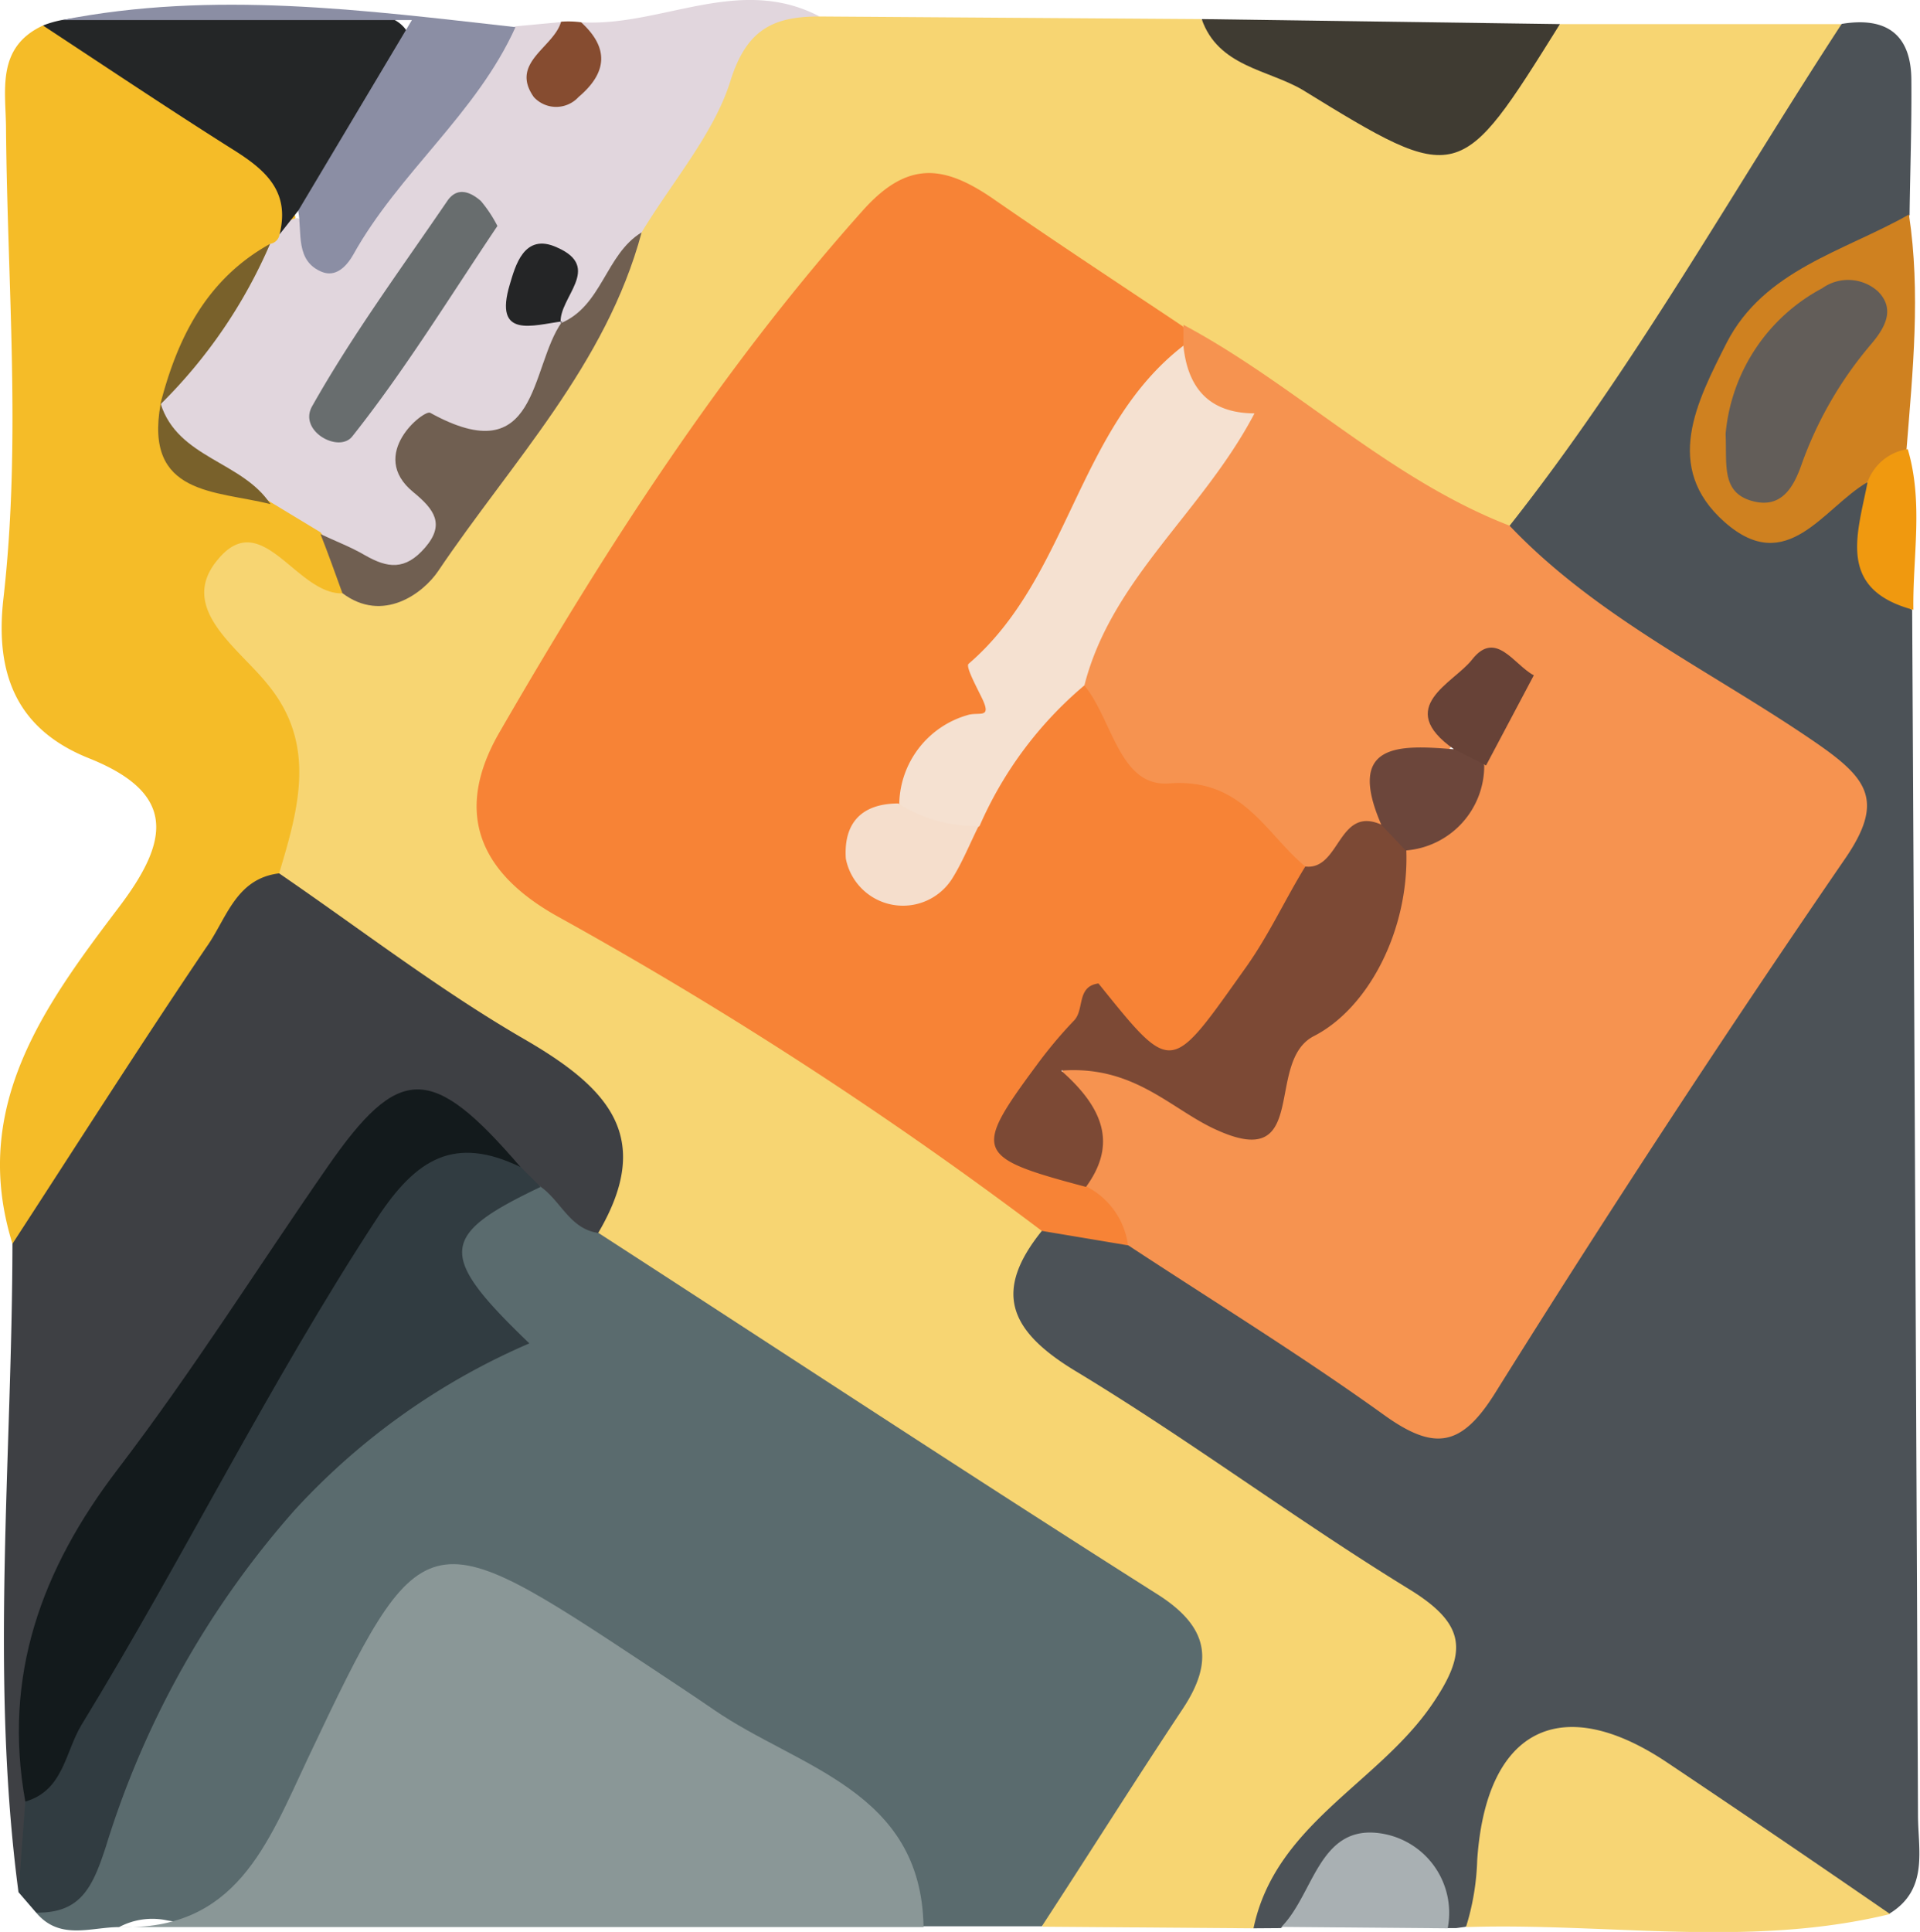 <svg xmlns="http://www.w3.org/2000/svg" viewBox="0 0 95.61 96.18"><defs><style>.cls-1{fill:#f7d572;}.cls-2{fill:#4c5257;}.cls-3{fill:#5a6b6e;}.cls-4{fill:#f5bc28;}.cls-5{fill:#3e4044;}.cls-6{fill:#8a9797;}.cls-7{fill:#e1d6dd;}.cls-8{fill:#313c41;}.cls-9{fill:#f7d574;}.cls-10{fill:#242627;}.cls-11{fill:#3f3b32;}.cls-12{fill:#8b8ea4;}.cls-13{fill:#cf8120;}.cls-14{fill:#a9b0b3;}.cls-15{fill:#f0990f;}.cls-16{fill:#864c30;}.cls-17{fill:#f78336;}.cls-18{fill:#f69350;}.cls-19{fill:#705f51;}.cls-20{fill:#79612b;}.cls-21{fill:#131a1c;}.cls-22{fill:#686d6e;}.cls-23{fill:#242526;}.cls-24{fill:#625d59;}.cls-25{fill:#7c4935;}.cls-26{fill:#f5e1d1;}.cls-27{fill:#f5decc;}.cls-28{fill:#6c463b;}.cls-29{fill:#674237;}</style></defs><title>Recurso 15</title><g id="Capa_2" data-name="Capa 2"><g id="Capa_1-2" data-name="Capa 1"><path class="cls-1" d="M62.43,96l-10.52-.08c-.28-4.1,3-6.5,4.81-9.5s1.55-5-1.44-7c-7-4.71-14.2-9.23-21.28-13.86-1.78-1.17-3.84-2.07-4.71-4.27,1.47-4.46-1-6.63-4.44-9-4.1-2.81-9.32-4.38-11.7-9.39.23-3.14.75-6.24-1.59-9-1.71-2-3.6-4.6-1.26-7.11s4.42.59,6.61,1.23a3.21,3.21,0,0,0,4.43-1c3.46-5,7.73-9.61,9.55-15.65,1.06-3.22,3.45-5.69,4.8-8.74C36.75.22,38.78.49,40.81.82l19,.13c1,1.22,2.83.94,3.95,1.87C69,7.18,73.69,7.21,77.68,1.2l14,0c.78,1,.23,2-.29,2.74C86.83,10.84,82.66,18,77.84,24.82a4.73,4.73,0,0,1-2.75,2c-4.1-.06-6.58-3.28-9.78-5.08-2.4-1.36-4.59-3.09-7-4.51A55.55,55.55,0,0,1,50.45,12c-2.8-2.24-5.35-2.36-7.76.6A180.23,180.23,0,0,0,26.26,36.38c-2,3.43-1.13,6.36,2.53,8.36,6.87,3.75,13.12,8.5,19.85,12.49,1.55.92,3.27,1.75,3.87,3.7-1,3.3.09,5.47,3.11,7.29,5,3,9.7,6.29,14.44,9.59,4.16,2.9,4.6,4.71,1.41,8.44A101.53,101.53,0,0,1,62.43,96Z"/><path class="cls-2" d="M75.16,26.19c6.22-7.87,11.09-16.64,16.55-25,2.18-.36,3.45.48,3.47,2.77s-.06,4.49-.09,6.74C94.4,12.6,92.67,13.25,91,14a9.19,9.19,0,0,0-4.73,5.49c-.6,1.71-1.39,3.47.26,5.07s3,.48,4.45-.37a2.57,2.57,0,0,1,1.9-.33c1.49,1.91-.15,5,2.34,6.5q.16,30,.29,60c0,1.74.55,3.72-1.44,4.92-4.54-.42-7.43-3.88-11-6.05-5.2-3.16-7.07-2.52-8.36,3.5-.28,1.3-.2,2.66-1.76,3.2l-.44.06-.45,0c-2.75-4.62-5.51-2.18-8.28,0L62.42,96c1.08-5.16,6.13-7.17,8.84-11.07,1.87-2.7,1.75-4.07-1.1-5.82-5.66-3.47-11-7.48-16.68-10.9-3.27-2-4-3.95-1.6-6.93,1.27-1.5,2.7-.54,4.08-.27,4.51,1.81,8.27,4.89,12.24,7.57,2.58,1.73,4.37,1.81,6.1-1,5.06-8.38,10.53-16.5,16-24.6,1.58-2.33,1.14-3.83-1.17-5.28-3.78-2.39-7.53-4.86-11.16-7.48C76.69,29.23,74.42,28.7,75.16,26.19Z"/><path class="cls-3" d="M29.8,61.38c9.27,6,18.52,12.09,27.85,18,2.53,1.61,2.83,3.32,1.23,5.72-2.37,3.57-4.65,7.2-7,10.8l-5.92,0c-.44-.24-1.32-.27-1.35-.46-1.11-6.16-7-7.12-11-10.09-2.25-1.67-4.64-3.18-7-4.68-4-2.53-4.94-2.31-7.43,1.84A37.41,37.41,0,0,0,15.05,91C14,94.6,12.12,96.26,8.34,95.61a3.52,3.52,0,0,0-2.41.33c-1.41,0-2.95.68-4.13-.72C5,90.92,6.67,85.8,9,81.08,12.39,74.26,18.73,71,24.06,66.49c-2.94-4.73-2.4-6.39,2.72-8.11C28.52,58.64,29,60.14,29.8,61.38Z"/><path class="cls-4" d="M17.05,29.54c-2.3.05-4-4.31-6.18-1.71-2.08,2.43,1,4.41,2.45,6.23,2.48,3,1.54,6.21.58,9.42C10.81,48.9,7,53.83,3.87,59.24c-.71,1.24-1.49,2.61-3.25,2.68C-1.5,55.12,2.2,50.08,5.91,45.18c2.49-3.28,2.95-5.66-1.48-7.43C.85,36.32-.26,33.58.17,29.8,1.06,22,.37,14.24.3,6.46c0-1.9-.53-4.09,1.84-5.19,5,2.15,10.63,3.39,12.57,9.54a3.52,3.52,0,0,1-.91,1.91,21.18,21.18,0,0,0-4.63,6.65,10.38,10.38,0,0,0-.31,1.22c.39,2.76,2.77,2.85,4.72,3.51a5.25,5.25,0,0,1,3.32,2.59A2.8,2.8,0,0,1,17.05,29.54Z"/><path class="cls-5" d="M.62,61.92C3.82,57,7,52,10.28,47.15c1-1.4,1.45-3.41,3.62-3.67,4.06,2.78,8,5.82,12.2,8.25s6.5,4.87,3.69,9.65c-1.39-.19-1.85-1.56-2.83-2.27a6.66,6.66,0,0,0-1.87-1C20.24,55,20,55,16.78,59.56S10.56,69,7.12,73.49a22.55,22.55,0,0,0-4.9,17.23C2.13,92,2,93.29.92,94.2-.5,83.45.6,72.68.62,61.92Z"/><path class="cls-6" d="M5.93,95.94c5.83.18,7.37-4.09,9.41-8.42,5.68-12,5.84-11.93,16.92-4.6,1.1.73,2.2,1.45,3.29,2.2,4.21,2.9,10.33,4,10.44,10.82Z"/><path class="cls-7" d="M13.45,12.14a.56.56,0,0,0,.47-.47,1,1,0,0,1,.89-.81c2.77,1.31,3.31-1.49,4.54-2.67,2.25-2.14,3.39-5.33,6.32-6.88l2.27-.21c.36.35,0,1,.55,1.29.17-.42.25-.87.45-1.28,4,.23,7.86-2.39,11.87-.29-2.28,0-3.63.62-4.44,3.22s-2.89,5-4.42,7.53c-1,1.73-1.21,4.1-3.64,4.75-.51-.22-.7-.75-1.09-1.15.18.6.72.82,1.08,1.23-.85,2.79-1.41,5.8-5.21,6-1.4.08-1.65.87-1.1,2,.91,1.88.29,3.24-1.5,4-2.1.94-3.39-.36-4.53-1.9l-2.48-1.5c-2.06-1.4-5.37-1.44-5.47-5l0,.07C9.83,17.51,11,14.4,13.45,12.14Z"/><path class="cls-8" d="M.92,94.2l.34-4.51a216,216,0,0,1,17.26-30.6c2.13-3.2,4.55-3.49,7.4-1l1,1c-5.06,2.41-5.16,3.37-.56,7.79a34.17,34.17,0,0,0-11.67,8.28A45.41,45.41,0,0,0,5.27,91.94C4.6,94,4,95.25,1.8,95.22Z"/><path class="cls-9" d="M73,95.94a12.35,12.35,0,0,0,.56-3.33c.44-6.55,4.17-8.4,9.45-4.87,3.72,2.49,7.41,5,11.11,7.55C87.11,97,80,95.71,73,95.94Z"/><path class="cls-10" d="M14.85,10.49l-.93,1.18c.55-2.18-.75-3.25-2.39-4.27-3.17-2-6.27-4.08-9.39-6.13A5.08,5.08,0,0,1,3.07,1C7.83.24,12.63.85,17.4.63c3.37-.16,3.65,1.69,2.53,4.08S17.64,9.54,14.85,10.49Z"/><path class="cls-11" d="M77.68,1.2c-5,8-5,8.08-12.84,3.26-1.72-1-4.18-1.15-5-3.51Z"/><path class="cls-12" d="M14.85,10.49,20.51,1H3.07c7.56-1.49,15.08-.49,22.6.35-1.94,4.31-5.81,7.25-8.08,11.33-.36.63-.89,1.12-1.55.86C14.69,13,15.05,11.58,14.85,10.49Z"/><path class="cls-13" d="M93,24c-2.21,1.28-4,4.74-7.11,2s-1.39-6,.09-8.93c1.87-3.64,5.84-4.55,9.08-6.39.59,3.9.19,7.79-.12,11.68C94.31,22.89,94,23.84,93,24Z"/><path class="cls-14" d="M63.81,95.93c1.62-1.63,1.87-5.1,4.92-4.66A4,4,0,0,1,72.09,96Z"/><path class="cls-15" d="M93,24A2.51,2.51,0,0,1,95,22.36c.79,2.66.24,5.36.28,8C91.43,29.33,92.51,26.56,93,24Z"/><path class="cls-16" d="M28.94,1.11c1.41,1.29,1.29,2.52-.13,3.72a1.51,1.51,0,0,1-2.23,0c-1.21-1.72,1-2.46,1.36-3.75A4.78,4.78,0,0,1,28.94,1.11Z"/><path class="cls-17" d="M56.18,62l-4.3-.72A205,205,0,0,0,27.74,45.61c-4.14-2.32-5-5.4-2.91-9.08C30.14,27.33,35.88,18.4,43,10.44c2.21-2.45,4-2.21,6.39-.59,3.14,2.18,6.33,4.27,9.5,6.39a1.47,1.47,0,0,1,.27,1.31C56.11,23.43,52.41,29,50,35.23c-.87,2.3-4,2.73-4.92,5.21-.39.91-2.19,2-.51,2.74s2.35-1.09,2.8-2.51C49.31,38,50.16,34.4,54,33.46c2.74,2.09,4.58,5.38,8.78,5.49,1.4,0,2,2.42,2.61,3.93.37,3.65-2.2,6.08-3.86,8.81-.95,1.55-3,2.55-4.68.92-2.83-2.7-3.66,0-4.69,1.62-1.82,2.76.74,3.25,2.43,4.12C55.83,59.23,57,60.17,56.18,62Z"/><path class="cls-18" d="M65,43.14C63,41.48,61.88,38.73,58.23,39c-2.51.21-2.83-3.23-4.27-4.92A4.32,4.32,0,0,1,54.68,29l4.25-11.83c0-.33,0-.65,0-1,5.62,3,10.2,7.66,16.24,10,4.39,4.62,10.18,7.3,15.32,10.85,2.52,1.75,3.36,2.86,1.39,5.73q-9,13.11-17.42,26.59C72.8,72,71.47,72.25,69,70.5c-4.17-3-8.54-5.69-12.83-8.51a3.85,3.85,0,0,0-2.09-2.93c-.83-1.13-.7-2.53-1.05-3.8-.81-2.87.85-3.23,3-2.61,1.85.55,4.22,2.84,5.35,1.57,1.93-2.16,4.4-4,5.69-6.7.85-1.8,1.55-3.66,2.5-5.41,1.24-1.42,3.07-2.37,3.59-4.4.35-1.19.42-2.48,1.46-3.52-1.82.37-1.75,2-2.44,3.1a7,7,0,0,0-3.08,4C67.52,41.46,67.15,44.3,65,43.14Z"/><path class="cls-19" d="M27.9,16.1c2.09-.85,2.24-3.43,4.05-4.53C30.19,18.15,25.48,23,21.82,28.43c-.74,1.1-2.75,2.62-4.77,1.1-.36-1-.72-2-1.09-2.94.74.35,1.51.64,2.21,1.05,1.12.64,2,.78,3-.38s.46-1.9-.59-2.76c-2.3-1.88.54-4.12.84-3.95,5.43,3,4.95-2.26,6.56-4.52Z"/><path class="cls-20" d="M13.45,12.14a25.23,25.23,0,0,1-5.47,8C8.83,16.83,10.28,13.9,13.45,12.14Z"/><path class="cls-20" d="M8,20.1c.86,2.72,4.07,2.86,5.47,5C10.76,24.41,7.16,24.69,8,20.1Z"/><path class="cls-21" d="M25.92,58.1c-3.28-1.58-5.19-.44-7.17,2.59C13.42,68.84,9.13,77.58,4.06,85.87c-.82,1.35-.89,3.27-2.8,3.82-1.13-6.26.8-11.56,4.6-16.54s6.94-10,10.41-15C19.87,52.94,21.49,52.94,25.92,58.1Z"/><path class="cls-22" d="M24.77,11.25c-2.4,3.57-4.61,7.18-7.23,10.48-.67.84-2.69-.27-2-1.5,2-3.55,4.43-6.85,6.73-10.22.5-.74,1.17-.45,1.68,0A6.56,6.56,0,0,1,24.77,11.25Z"/><path class="cls-23" d="M28,16c-1.45.18-3.44.9-2.61-1.85.26-.86.69-2.6,2.35-1.83,2.29,1,.08,2.49.18,3.75Z"/><path class="cls-24" d="M85.93,21.6a9.13,9.13,0,0,1,4.81-7.25,2.22,2.22,0,0,1,2.78.16c.9.91.3,1.86-.34,2.62a19.11,19.11,0,0,0-3.47,6c-.39,1.11-1,2.24-2.5,1.8S86,23.11,85.93,21.6Z"/><path class="cls-25" d="M65,43.14c1.75.2,1.62-3.08,3.82-2.07,1-.19,1.51.17,1.21,1.27.14,3.94-1.87,7.84-4.6,9.24-2.47,1.26-.2,6.72-4.74,4.72-2.33-1-4.14-3.28-7.85-3,2.28,2,2.69,3.8,1.24,5.79-5.54-1.47-5.65-1.75-2.46-6.06a22.08,22.08,0,0,1,1.87-2.23c.52-.55.11-1.69,1.21-1.84,3.73,4.63,3.56,4.51,7.37-.84C63.22,46.49,64,44.76,65,43.14Z"/><path class="cls-26" d="M58.93,17.21c.21,2.08,1.26,3.36,3.54,3.37C59.89,25.5,55.35,28.82,54,34.12a19.16,19.16,0,0,0-5.22,7c-1.76,1.19-3.08.78-4-1.11a4.69,4.69,0,0,1,3.37-4.4c.58-.2,1.26.22.76-.83-.28-.58-.83-1.59-.68-1.73C53.24,28.75,53.63,21.3,58.93,17.21Z"/><path class="cls-27" d="M44.74,40a6.93,6.93,0,0,0,4,1.11c-.44.88-.81,1.81-1.33,2.64a2.9,2.9,0,0,1-5.29-1C42,41,42.88,40,44.74,40Z"/><path class="cls-28" d="M70,42.34l-1.21-1.27c-1.77-4.07.83-4,3.57-3.77a1.29,1.29,0,0,1,1.55.81A4.23,4.23,0,0,1,70,42.34Z"/><path class="cls-29" d="M74,38.11,72.4,37.3c-3-2.11,0-3.29.91-4.47,1.18-1.5,2.09.28,3.07.79Z"/></g></g></svg>
